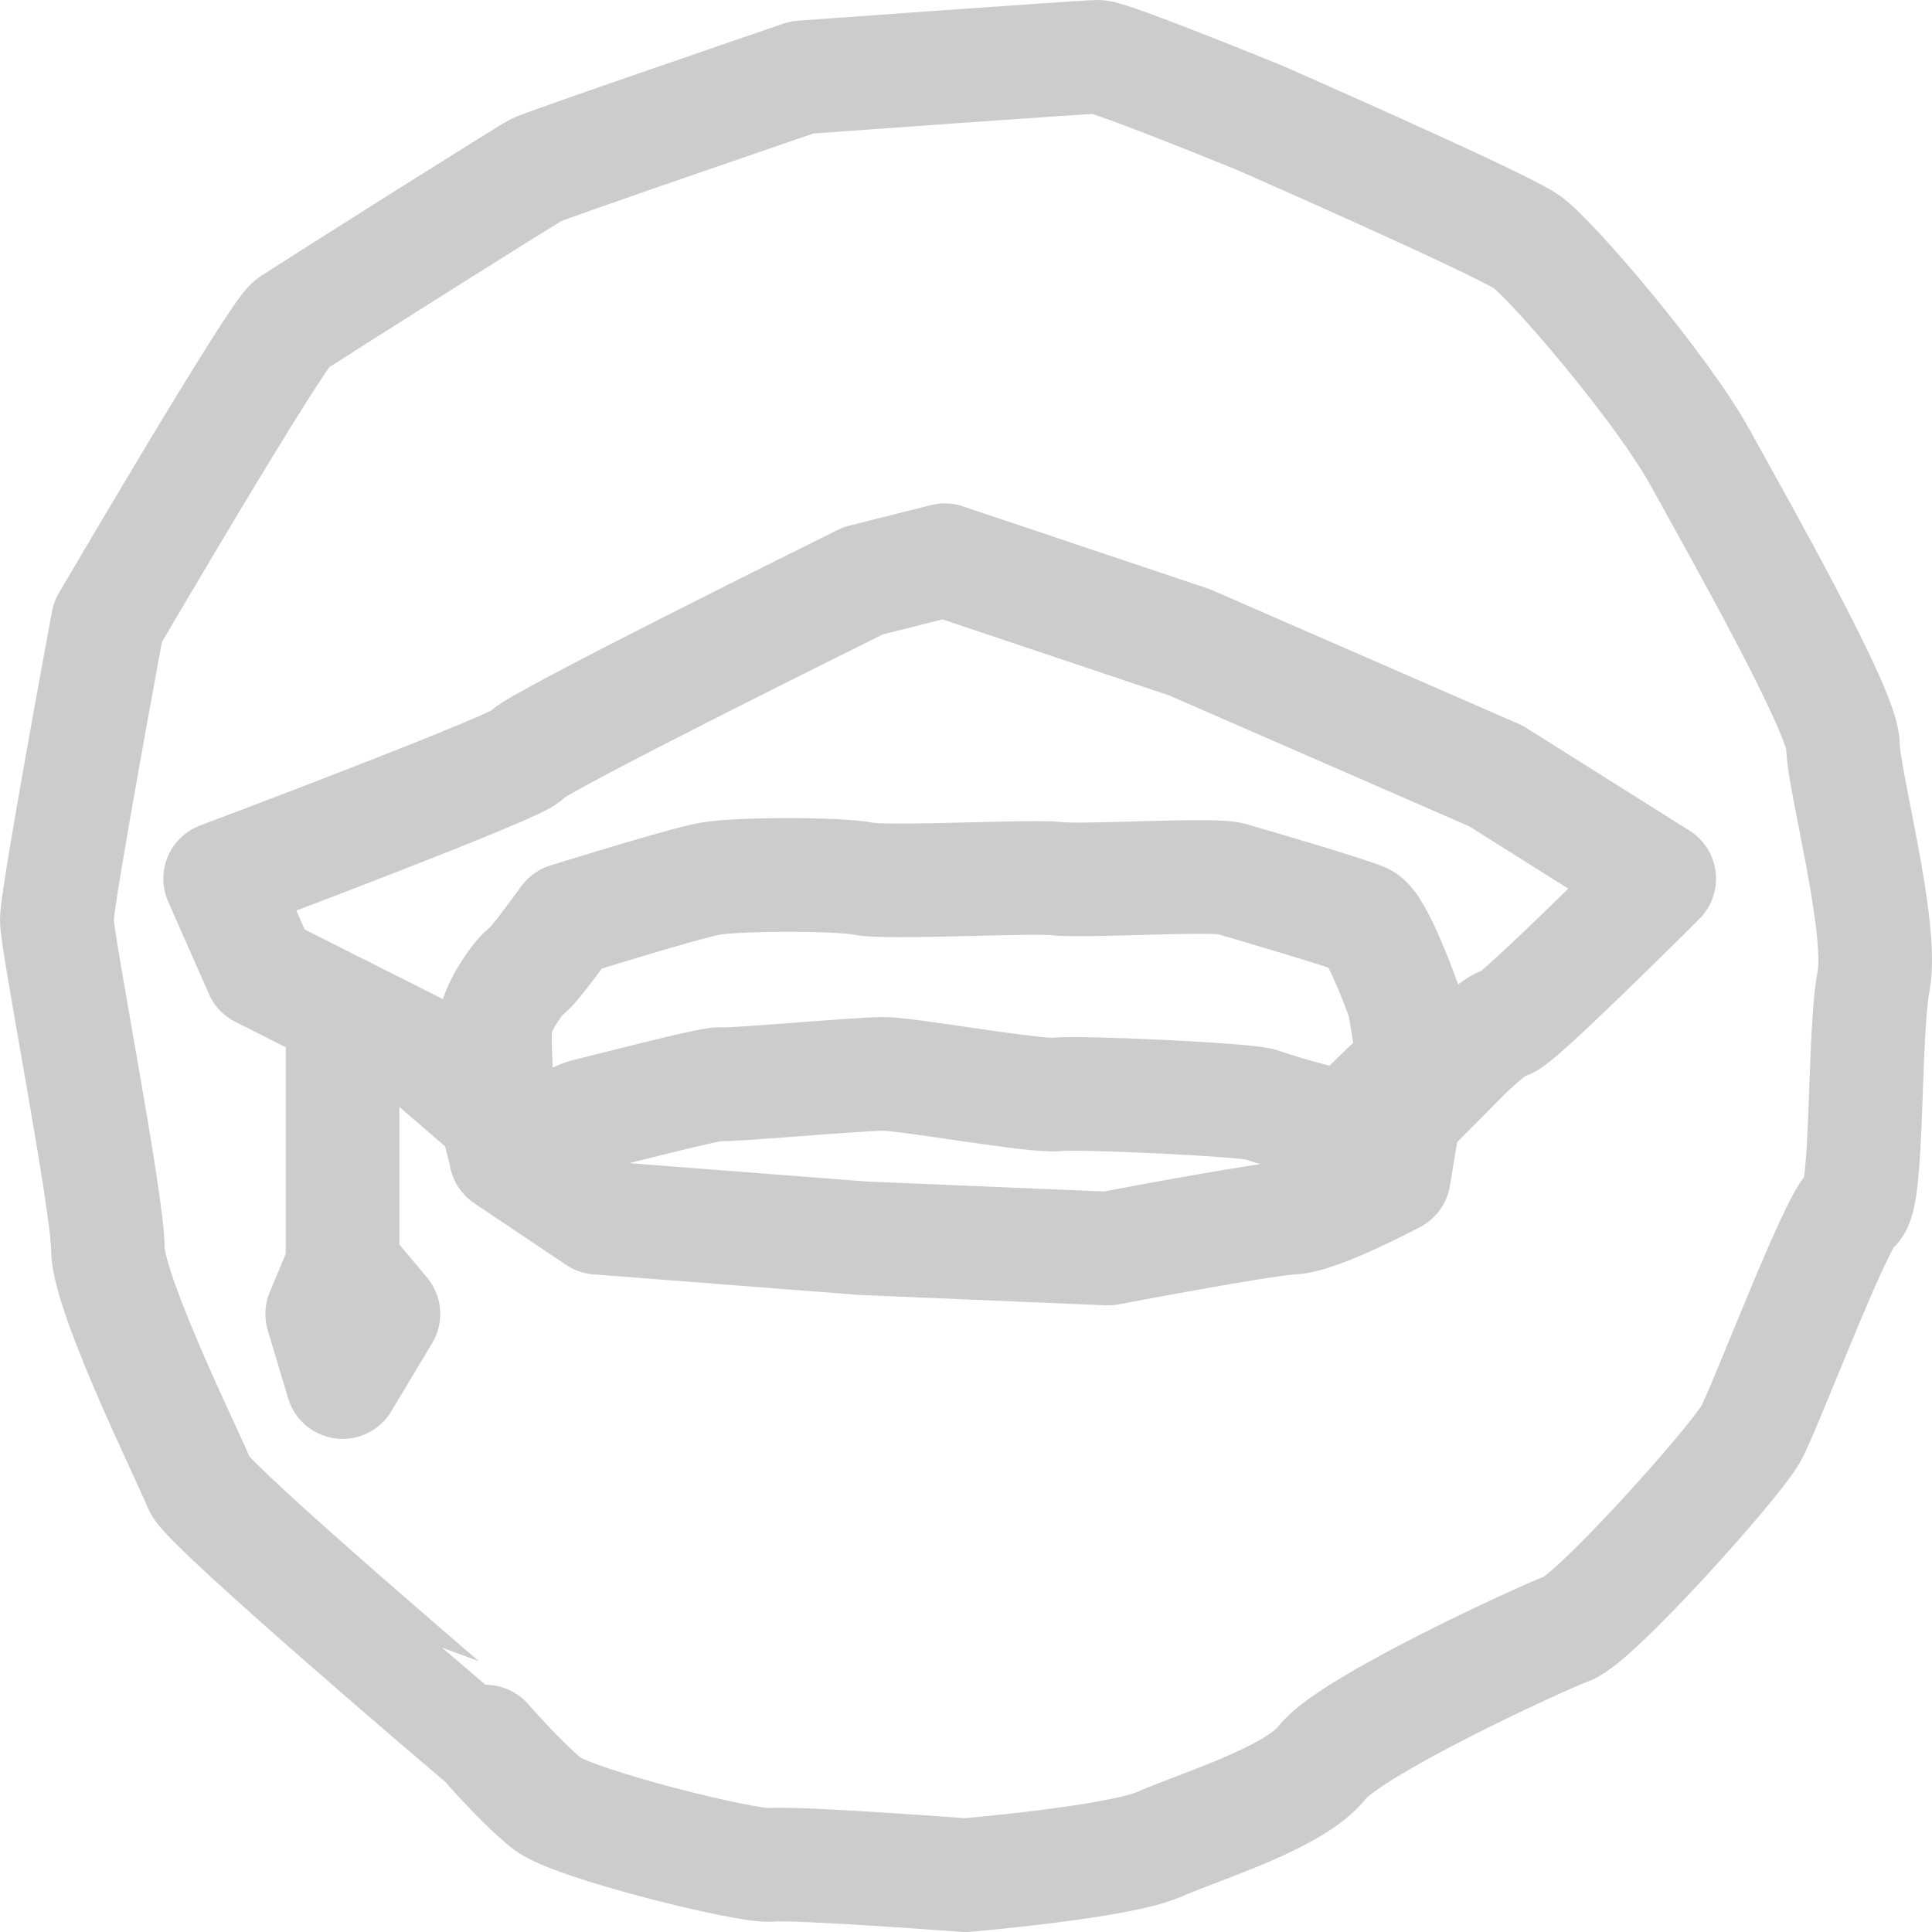 <?xml version="1.0" encoding="utf-8"?>
<svg width="68px" height="68px" viewBox="0 0 68 68" version="1.1" xmlns:xlink="http://www.w3.org/1999/xlink" xmlns="http://www.w3.org/2000/svg">
  <g id="Group" transform="translate(2 2)">
    <path d="M15.088 59.299C15.087 59.299 5.299 50.983 5.029 50.26C4.76 49.537 1.796 43.571 1.796 41.944C1.796 40.316 0 31.186 0 30.373C0 29.559 1.796 19.887 1.796 19.887C1.796 19.887 7.723 9.763 8.262 9.401C8.801 9.04 16.524 4.158 16.884 3.977C17.243 3.797 26.224 0.723 26.224 0.723C26.224 0.723 36.192 -5.45534e-08 36.641 0C37.09 5.45534e-08 42.389 2.169 42.389 2.169C42.389 2.169 50.831 5.876 51.729 6.508C52.627 7.141 56.488 11.661 57.836 14.102C59.183 16.542 62.865 23.051 62.865 24.226C62.865 25.401 64.302 30.644 63.942 32.542C63.583 34.441 63.763 40.226 63.224 40.497C62.685 40.768 60.17 47.458 59.632 48.452C59.093 49.446 54.153 54.961 53.166 55.322C52.178 55.684 45.532 58.757 44.544 60.023C43.556 61.288 40.233 62.282 38.797 62.915C37.36 63.548 31.971 64 31.971 64C31.971 64 25.954 63.548 25.146 63.638C24.338 63.729 18.141 62.192 17.243 61.469C16.345 60.746 15.088 59.3 15.088 59.299Z" id="New-shape" fill="none" fill-rule="evenodd" stroke="#CCCCCC" stroke-width="4" stroke-linecap="round" stroke-linejoin="round" />
    <path d="M10.058 33.627L10.058 42.533L9.34 44.246L10.058 46.644L11.495 44.246L10.058 42.533" id="New-shape-2" fill="none" fill-rule="evenodd" stroke="#CCCCCC" stroke-width="4" stroke-linecap="round" stroke-linejoin="round" />
    <path d="M15.447 37.243L12.932 35.073L7.185 32.181L5.748 28.927C5.748 28.927 16.48 24.894 16.524 24.588C16.569 24.281 28.379 18.441 28.379 18.441L31.253 17.718L39.874 20.61L50.651 25.311L56.399 28.927C56.399 28.927 51.332 33.993 51.01 33.989C50.688 33.984 49.573 35.073 49.573 35.073L47.418 37.243L47.059 39.412C47.059 39.412 44.428 40.823 43.466 40.859C42.505 40.895 37 41.944 37 41.944L28.379 41.582L19.039 40.859L15.806 38.689C15.806 38.689 18.156 37.361 18.68 37.243C19.204 37.125 23.127 36.099 23.35 36.158C23.573 36.218 28.242 35.794 29.097 35.797C29.953 35.799 34.492 36.612 35.204 36.52C35.917 36.427 41.926 36.707 42.389 36.881C42.852 37.055 45.548 37.874 45.622 37.605C45.695 37.335 47.777 35.435 47.777 35.435L47.418 33.266C47.418 33.266 46.475 30.601 45.981 30.373C45.487 30.145 41.92 29.104 41.311 28.927C40.702 28.749 36.087 29.035 35.204 28.927C34.322 28.819 29.232 29.104 28.379 28.927C27.526 28.749 23.934 28.755 22.991 28.927C22.047 29.098 17.961 30.373 17.961 30.373C17.961 30.373 16.758 32.053 16.524 32.181C16.291 32.309 15.504 33.435 15.447 33.989C15.39 34.542 15.447 35.435 15.447 35.435C15.447 35.435 15.447 36.361 15.447 36.812C15.447 37.264 15.447 37.243 15.447 37.243L15.804 38.633" id="New-shape-3" fill="none" fill-rule="evenodd" stroke="#CCCCCC" stroke-width="4" stroke-linecap="round" stroke-linejoin="round" />
  </g>
</svg>